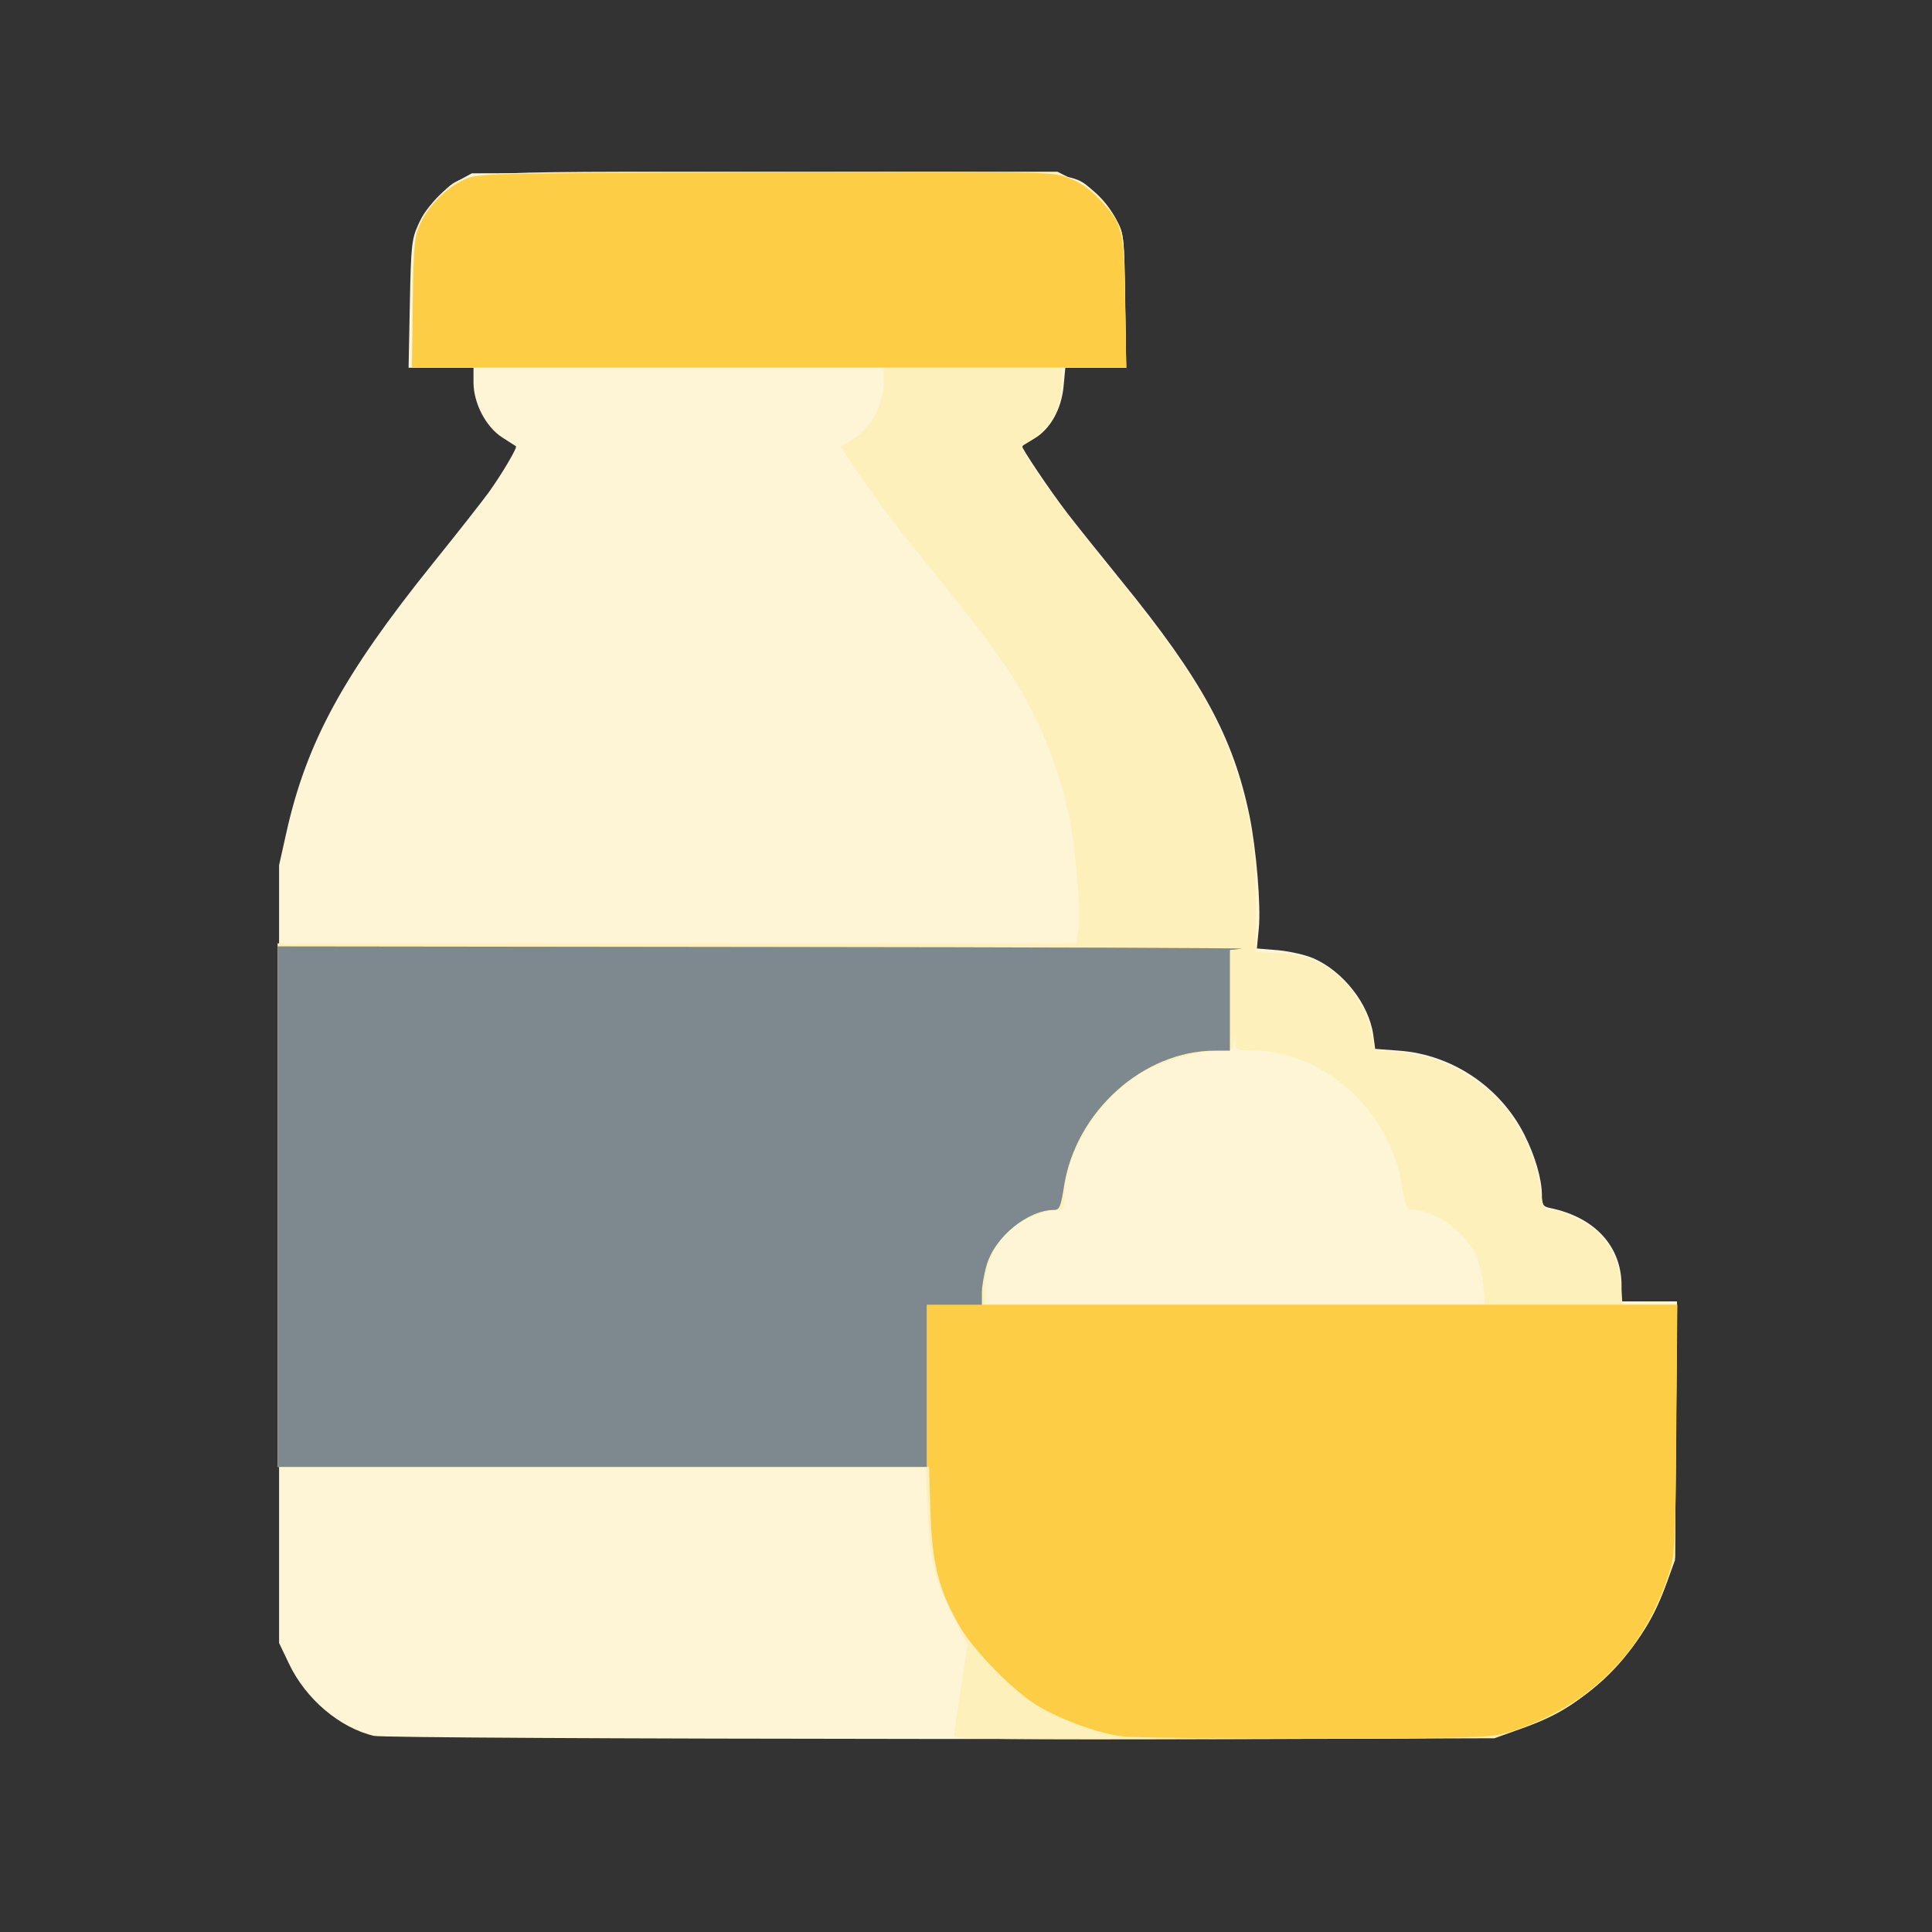 <?xml version="1.0" encoding="UTF-8" standalone="no"?>
<!-- Created with Inkscape (http://www.inkscape.org/) -->

<svg
   width="64"
   height="64"
   viewBox="0 0 16.933 16.933"
   version="1.1"
   id="svg5"
   inkscape:version="1.1 (c68e22c387, 2021-05-23)"
   sodipodi:docname="aioli.svg"
   xmlns:inkscape="http://www.inkscape.org/namespaces/inkscape"
   xmlns:sodipodi="http://sodipodi.sourceforge.net/DTD/sodipodi-0.dtd"
   xmlns="http://www.w3.org/2000/svg"
   xmlns:svg="http://www.w3.org/2000/svg">
  <rect x="0" y="0" width="16.933" height="16.933" fill="#333333" stroke="none"/>
  <sodipodi:namedview
     id="namedview7"
     pagecolor="#ffffff"
     bordercolor="#999999"
     borderopacity="1"
     inkscape:pageshadow="0"
     inkscape:pageopacity="0"
     inkscape:pagecheckerboard="0"
     inkscape:document-units="mm"
     showgrid="false"
     width="64mm"
     units="px"
     inkscape:zoom="5.8725028"
     inkscape:cx="26.990196"
     inkscape:cy="42.997"
     inkscape:window-width="1920"
     inkscape:window-height="1009"
     inkscape:window-x="-8"
     inkscape:window-y="-8"
     inkscape:window-maximized="1"
     inkscape:current-layer="g977" />
  <defs
     id="defs2" />
  <g
     inkscape:label="Calque 1"
     inkscape:groupmode="layer"
     id="layer1">
    <g
       id="g977"
       transform="translate(0.087,0.035)">
      <g
         id="g3834"
         transform="translate(-0.117,-0.005)">
        <path
           style="fill:#fdf5d5;stroke-width:0.027"
           d="M 3.311,15.185 C 3.007,15.114 2.709,14.861 2.562,14.55 L 2.476,14.37 V 10.962 7.553 L 2.537,7.28 C 2.713,6.482 3.035,5.889 3.822,4.91 4.042,4.637 4.265,4.353 4.318,4.279 4.43,4.122 4.567,3.891 4.552,3.881 4.547,3.878 4.493,3.843 4.432,3.804 4.289,3.713 4.18,3.504 4.18,3.321 V 3.193 H 3.895 3.611 L 3.622,2.636 C 3.632,2.13 3.638,2.067 3.693,1.945 3.765,1.786 3.911,1.627 4.059,1.547 l 0.107,-0.058 2.548,-0.007 c 2.832,-0.008 2.69,-0.016 2.911,0.172 0.062,0.053 0.145,0.158 0.185,0.234 0.072,0.136 0.073,0.146 0.081,0.722 l 0.009,0.584 H 9.633 9.367 L 9.352,3.354 C 9.334,3.553 9.237,3.729 9.098,3.812 c -0.055,0.033 -0.105,0.064 -0.11,0.067 -0.012,0.009 0.242,0.387 0.396,0.588 0.068,0.089 0.285,0.36 0.483,0.604 0.697,0.856 0.973,1.363 1.114,2.047 0.06,0.292 0.101,0.789 0.082,0.988 l -0.017,0.177 0.183,0.015 c 0.101,0.009 0.24,0.04 0.31,0.07 0.262,0.113 0.489,0.401 0.527,0.672 l 0.017,0.123 0.214,0.016 c 0.461,0.035 0.882,0.318 1.093,0.735 0.095,0.188 0.153,0.388 0.154,0.529 2.79e-4,0.088 0.01,0.102 0.074,0.115 0.39,0.081 0.623,0.334 0.624,0.677 l 2.68e-4,0.141 h 0.243 0.243 l -0.009,1.134 -0.009,1.134 -0.07,0.193 c -0.246,0.679 -0.759,1.154 -1.429,1.323 -0.208,0.053 -0.301,0.053 -5.005,0.051 -2.78,-0.002 -4.836,-0.013 -4.897,-0.027 z"
           id="path3842" />
        <path
           style="fill:#fdf0bb;stroke-width:0.027"
           d="m 8.393,15.182 c -8.05e-5,-0.019 0.026,-0.205 0.058,-0.414 L 8.51,14.389 8.384,14.138 C 8.216,13.8 8.176,13.633 8.159,13.196 l -0.014,-0.369 H 5.304 2.463 V 10.532 8.238 h 3.5 3.5 l 0.019,-0.124 C 9.504,7.965 9.456,7.389 9.398,7.111 9.338,6.824 9.241,6.544 9.105,6.265 8.914,5.871 8.771,5.671 7.979,4.695 7.865,4.555 7.688,4.315 7.585,4.163 l -0.187,-0.278 0.118,-0.075 C 7.666,3.715 7.776,3.508 7.776,3.321 V 3.193 H 5.71 3.643 V 2.647 c 0,-0.656 0.02,-0.739 0.226,-0.946 C 4.111,1.46 3.919,1.475 6.784,1.475 h 2.514 l 0.164,0.082 c 0.174,0.087 0.266,0.178 0.362,0.358 0.055,0.102 0.06,0.153 0.068,0.694 l 0.009,0.584 H 9.616 9.333 L 9.332,3.333 c -9.392e-4,0.225 -0.104,0.398 -0.308,0.518 -0.041,0.024 -0.043,0.037 -0.014,0.094 0.073,0.141 0.418,0.605 0.781,1.05 0.643,0.788 0.903,1.209 1.069,1.726 0.135,0.422 0.174,0.682 0.175,1.159 l 7.43e-4,0.434 0.201,0.01 c 0.239,0.011 0.412,0.086 0.57,0.244 0.119,0.119 0.225,0.329 0.25,0.492 l 0.017,0.111 0.196,0.017 c 0.642,0.054 1.151,0.532 1.254,1.178 0.031,0.196 0.037,0.208 0.101,0.208 0.096,3.71e-4 0.322,0.112 0.413,0.204 0.117,0.118 0.184,0.274 0.199,0.46 l 0.014,0.169 h 0.239 0.239 l -0.009,1.107 -0.009,1.107 -0.073,0.215 c -0.107,0.315 -0.247,0.535 -0.504,0.792 -0.261,0.261 -0.437,0.374 -0.771,0.493 l -0.235,0.084 -2.368,0.007 c -1.906,0.006 -2.368,7.32e-4 -2.368,-0.027 z m 4.637,-3.946 c -0.007,-0.093 -0.039,-0.218 -0.07,-0.279 -0.105,-0.205 -0.363,-0.384 -0.555,-0.385 -0.047,-1.34e-4 -0.059,-0.028 -0.087,-0.208 -0.105,-0.662 -0.686,-1.186 -1.314,-1.187 -0.135,-3.032e-4 -0.141,-0.004 -0.145,-0.074 l -0.004,-0.074 -0.011,0.074 c -0.01,0.067 -0.021,0.074 -0.126,0.074 -0.177,0 -0.522,0.099 -0.682,0.195 -0.382,0.23 -0.675,0.701 -0.675,1.085 0,0.103 -0.007,0.116 -0.062,0.116 -0.105,0 -0.298,0.078 -0.4,0.162 -0.141,0.116 -0.236,0.323 -0.236,0.514 v 0.156 h 2.191 2.191 z"
           id="path3840" />
        <path
           style="fill:#fdcd46;stroke-width:0.027"
           d="M 9.856,15.187 C 9.65,15.159 9.348,15.05 9.136,14.927 8.922,14.803 8.569,14.445 8.44,14.222 8.259,13.911 8.199,13.675 8.185,13.222 l -0.012,-0.396 H 5.318 2.463 V 10.546 8.265 l 4.274,0.005 c 2.35,0.002 4.228,0.009 4.173,0.015 l -0.101,0.011 v 0.441 0.441 h -0.129 c -0.629,0 -1.223,0.533 -1.325,1.19 -0.027,0.176 -0.04,0.206 -0.084,0.206 -0.231,0 -0.521,0.235 -0.593,0.481 -0.024,0.08 -0.043,0.192 -0.043,0.248 v 0.102 h 3.048 3.048 l -0.009,1.094 c -0.009,1.058 -0.011,1.1 -0.071,1.281 -0.222,0.673 -0.684,1.134 -1.358,1.359 -0.187,0.062 -0.192,0.063 -1.731,0.067 -0.849,0.002 -1.616,-0.005 -1.704,-0.018 z M 3.648,2.622 C 3.656,2.108 3.663,2.04 3.714,1.929 3.787,1.772 3.94,1.618 4.097,1.545 4.22,1.489 4.236,1.488 6.734,1.481 9.213,1.474 9.249,1.474 9.394,1.529 9.496,1.567 9.58,1.626 9.667,1.718 9.871,1.936 9.88,1.972 9.891,2.622 l 0.01,0.57 H 6.77 3.64 Z"
           id="path3838" />
        <path
           style="fill:#7d888f;stroke-width:0.027"
           d="M 2.463,10.546 V 8.265 l 4.274,0.005 c 2.35,0.002 4.228,0.009 4.173,0.015 l -0.101,0.011 v 0.441 0.441 h -0.129 c -0.629,0 -1.223,0.533 -1.325,1.19 -0.027,0.176 -0.04,0.206 -0.084,0.206 -0.231,0 -0.521,0.235 -0.593,0.481 -0.024,0.08 -0.043,0.192 -0.043,0.248 v 0.102 H 8.393 8.152 v 0.711 0.711 H 5.307 2.463 Z"
           id="path3836" />
      </g>
    </g>
  </g>
</svg>
